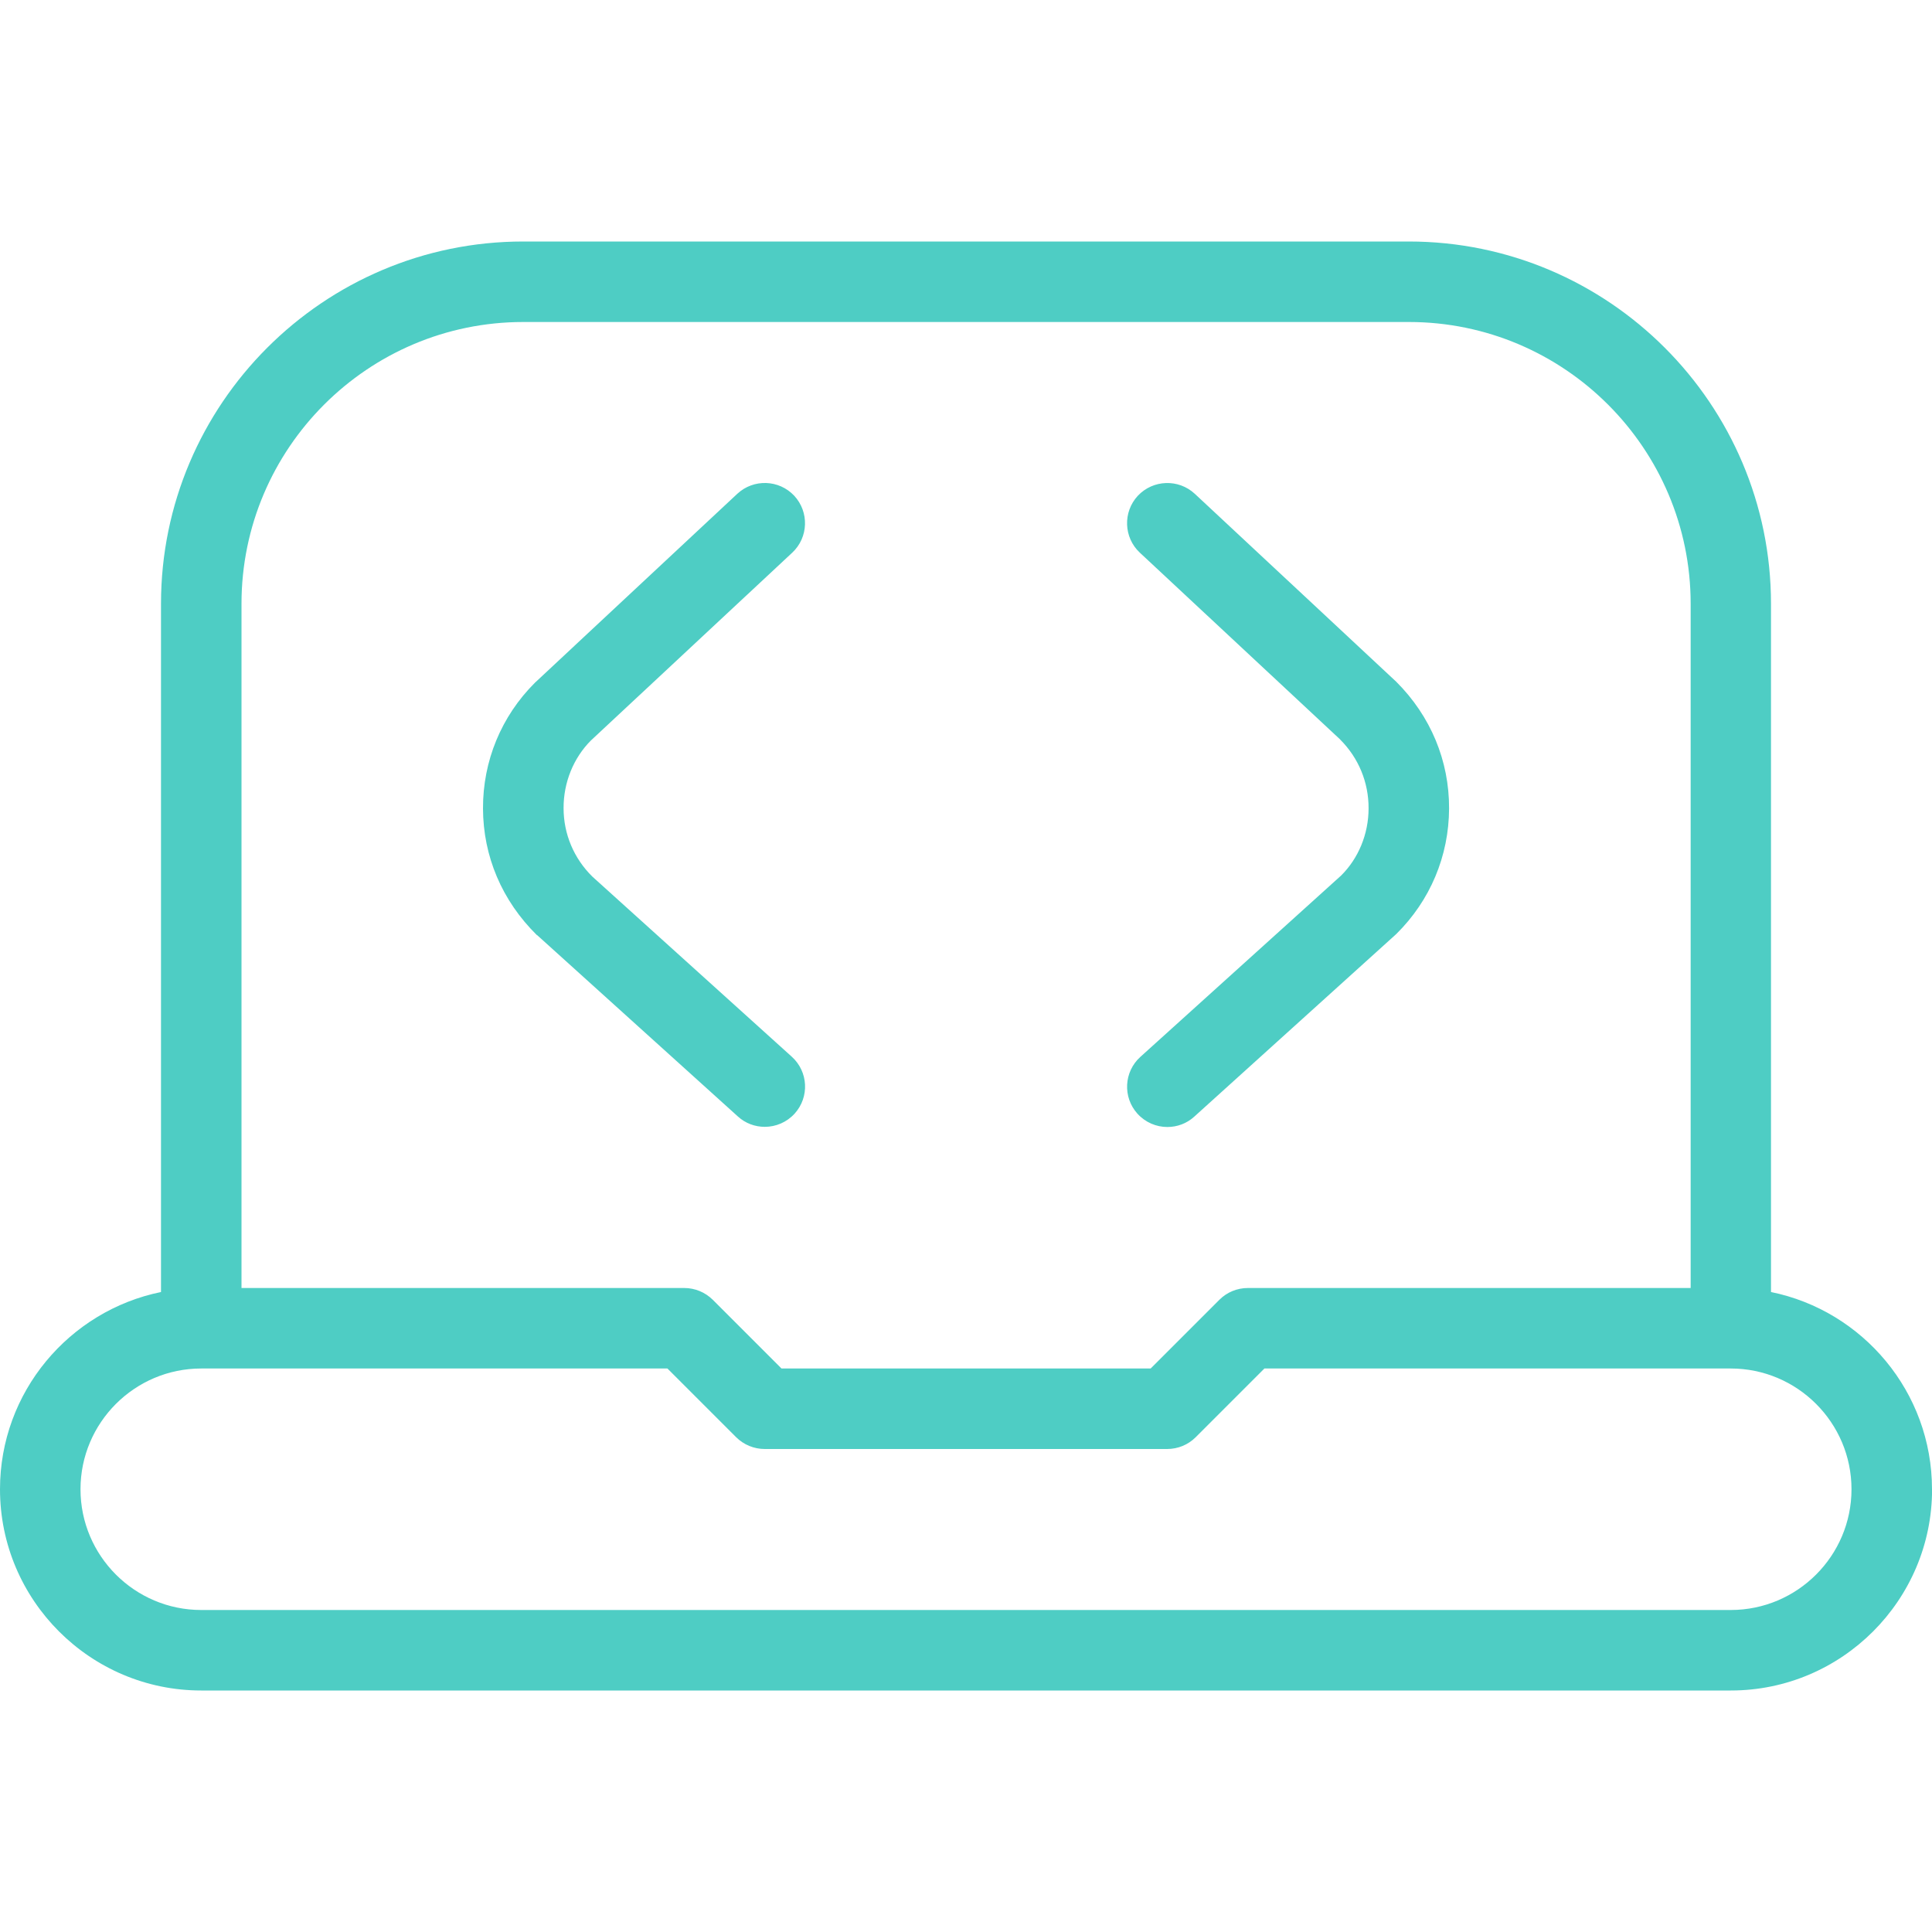 <?xml version="1.0" encoding="UTF-8" standalone="no"?>
<svg
   id="Layer_1"
   data-name="Layer 1"
   viewBox="0 0 24 24"
   width="512"
   height="512"
   version="1.1"
   sodipodi:docname="laptop-code.svg"
   inkscape:version="1.3.2 (091e20ef0f, 2023-11-25, custom)"
   xmlns:inkscape="http://www.inkscape.org/namespaces/inkscape"
   xmlns:sodipodi="http://sodipodi.sourceforge.net/DTD/sodipodi-0.dtd"
   xmlns="http://www.w3.org/2000/svg"
   xmlns:svg="http://www.w3.org/2000/svg">
  <defs
     id="defs1" />
  <sodipodi:namedview
     id="namedview1"
     pagecolor="#ffffff"
     bordercolor="#000000"
     borderopacity="0.25"
     inkscape:showpageshadow="2"
     inkscape:pageopacity="0.0"
     inkscape:pagecheckerboard="0"
     inkscape:deskcolor="#d1d1d1"
     inkscape:zoom="1.5703125"
     inkscape:cx="256"
     inkscape:cy="256"
     inkscape:window-width="1920"
     inkscape:window-height="1008"
     inkscape:window-x="0"
     inkscape:window-y="0"
     inkscape:window-maximized="1"
     inkscape:current-layer="Layer_1" />
  <path
     d="M6.671,11.618c-.437-.43-.669-.983-.671-1.574s.227-1.146,.645-1.563l2.514-2.347c.203-.188,.518-.177,.707,.024,.188,.202,.177,.519-.024,.707l-2.502,2.334c-.215,.216-.34,.519-.339,.84,0,.322,.128,.624,.357,.85l2.478,2.238c.205,.185,.221,.501,.036,.706-.099,.109-.235,.165-.371,.165-.12,0-.24-.042-.335-.129l-2.494-2.253Zm9.978-2.43c.228,.228,.353,.531,.352,.853,0,.322-.128,.624-.341,.835l-2.494,2.253c-.205,.185-.221,.501-.036,.706,.099,.109,.235,.165,.371,.165,.12,0,.24-.042,.335-.129l2.51-2.269c.42-.415,.653-.968,.655-1.559s-.227-1.146-.657-1.575l-2.502-2.334c-.203-.188-.518-.176-.707,.024-.188,.202-.177,.519,.024,.707l2.49,2.322Zm7.352,9.312c0,1.378-1.122,2.5-2.5,2.5H2.5c-1.378,0-2.5-1.122-2.5-2.5,0-1.207,.86-2.217,2-2.45V7.5c0-2.481,2.019-4.5,4.5-4.5h11c2.481,0,4.5,2.019,4.5,4.5v8.55c1.14,.232,2,1.242,2,2.45ZM3,7.5v8.5h5.5c.133,0,.26,.053,.354,.146l.854,.854h4.586l.854-.854c.094-.094,.221-.146,.354-.146h5.5V7.5c0-1.93-1.57-3.5-3.5-3.5H6.5c-1.93,0-3.5,1.57-3.5,3.5Zm20,11c0-.827-.673-1.5-1.5-1.5h-5.793l-.854,.854c-.094,.094-.221,.146-.354,.146h-5c-.133,0-.26-.053-.354-.146l-.854-.854H2.5c-.827,0-1.5,.673-1.5,1.5s.673,1.5,1.5,1.5H21.5c.827,0,1.5-.673,1.5-1.5Z"
     id="path1"
     style="fill:#4ecdc4;fill-opacity:1" />
</svg>
